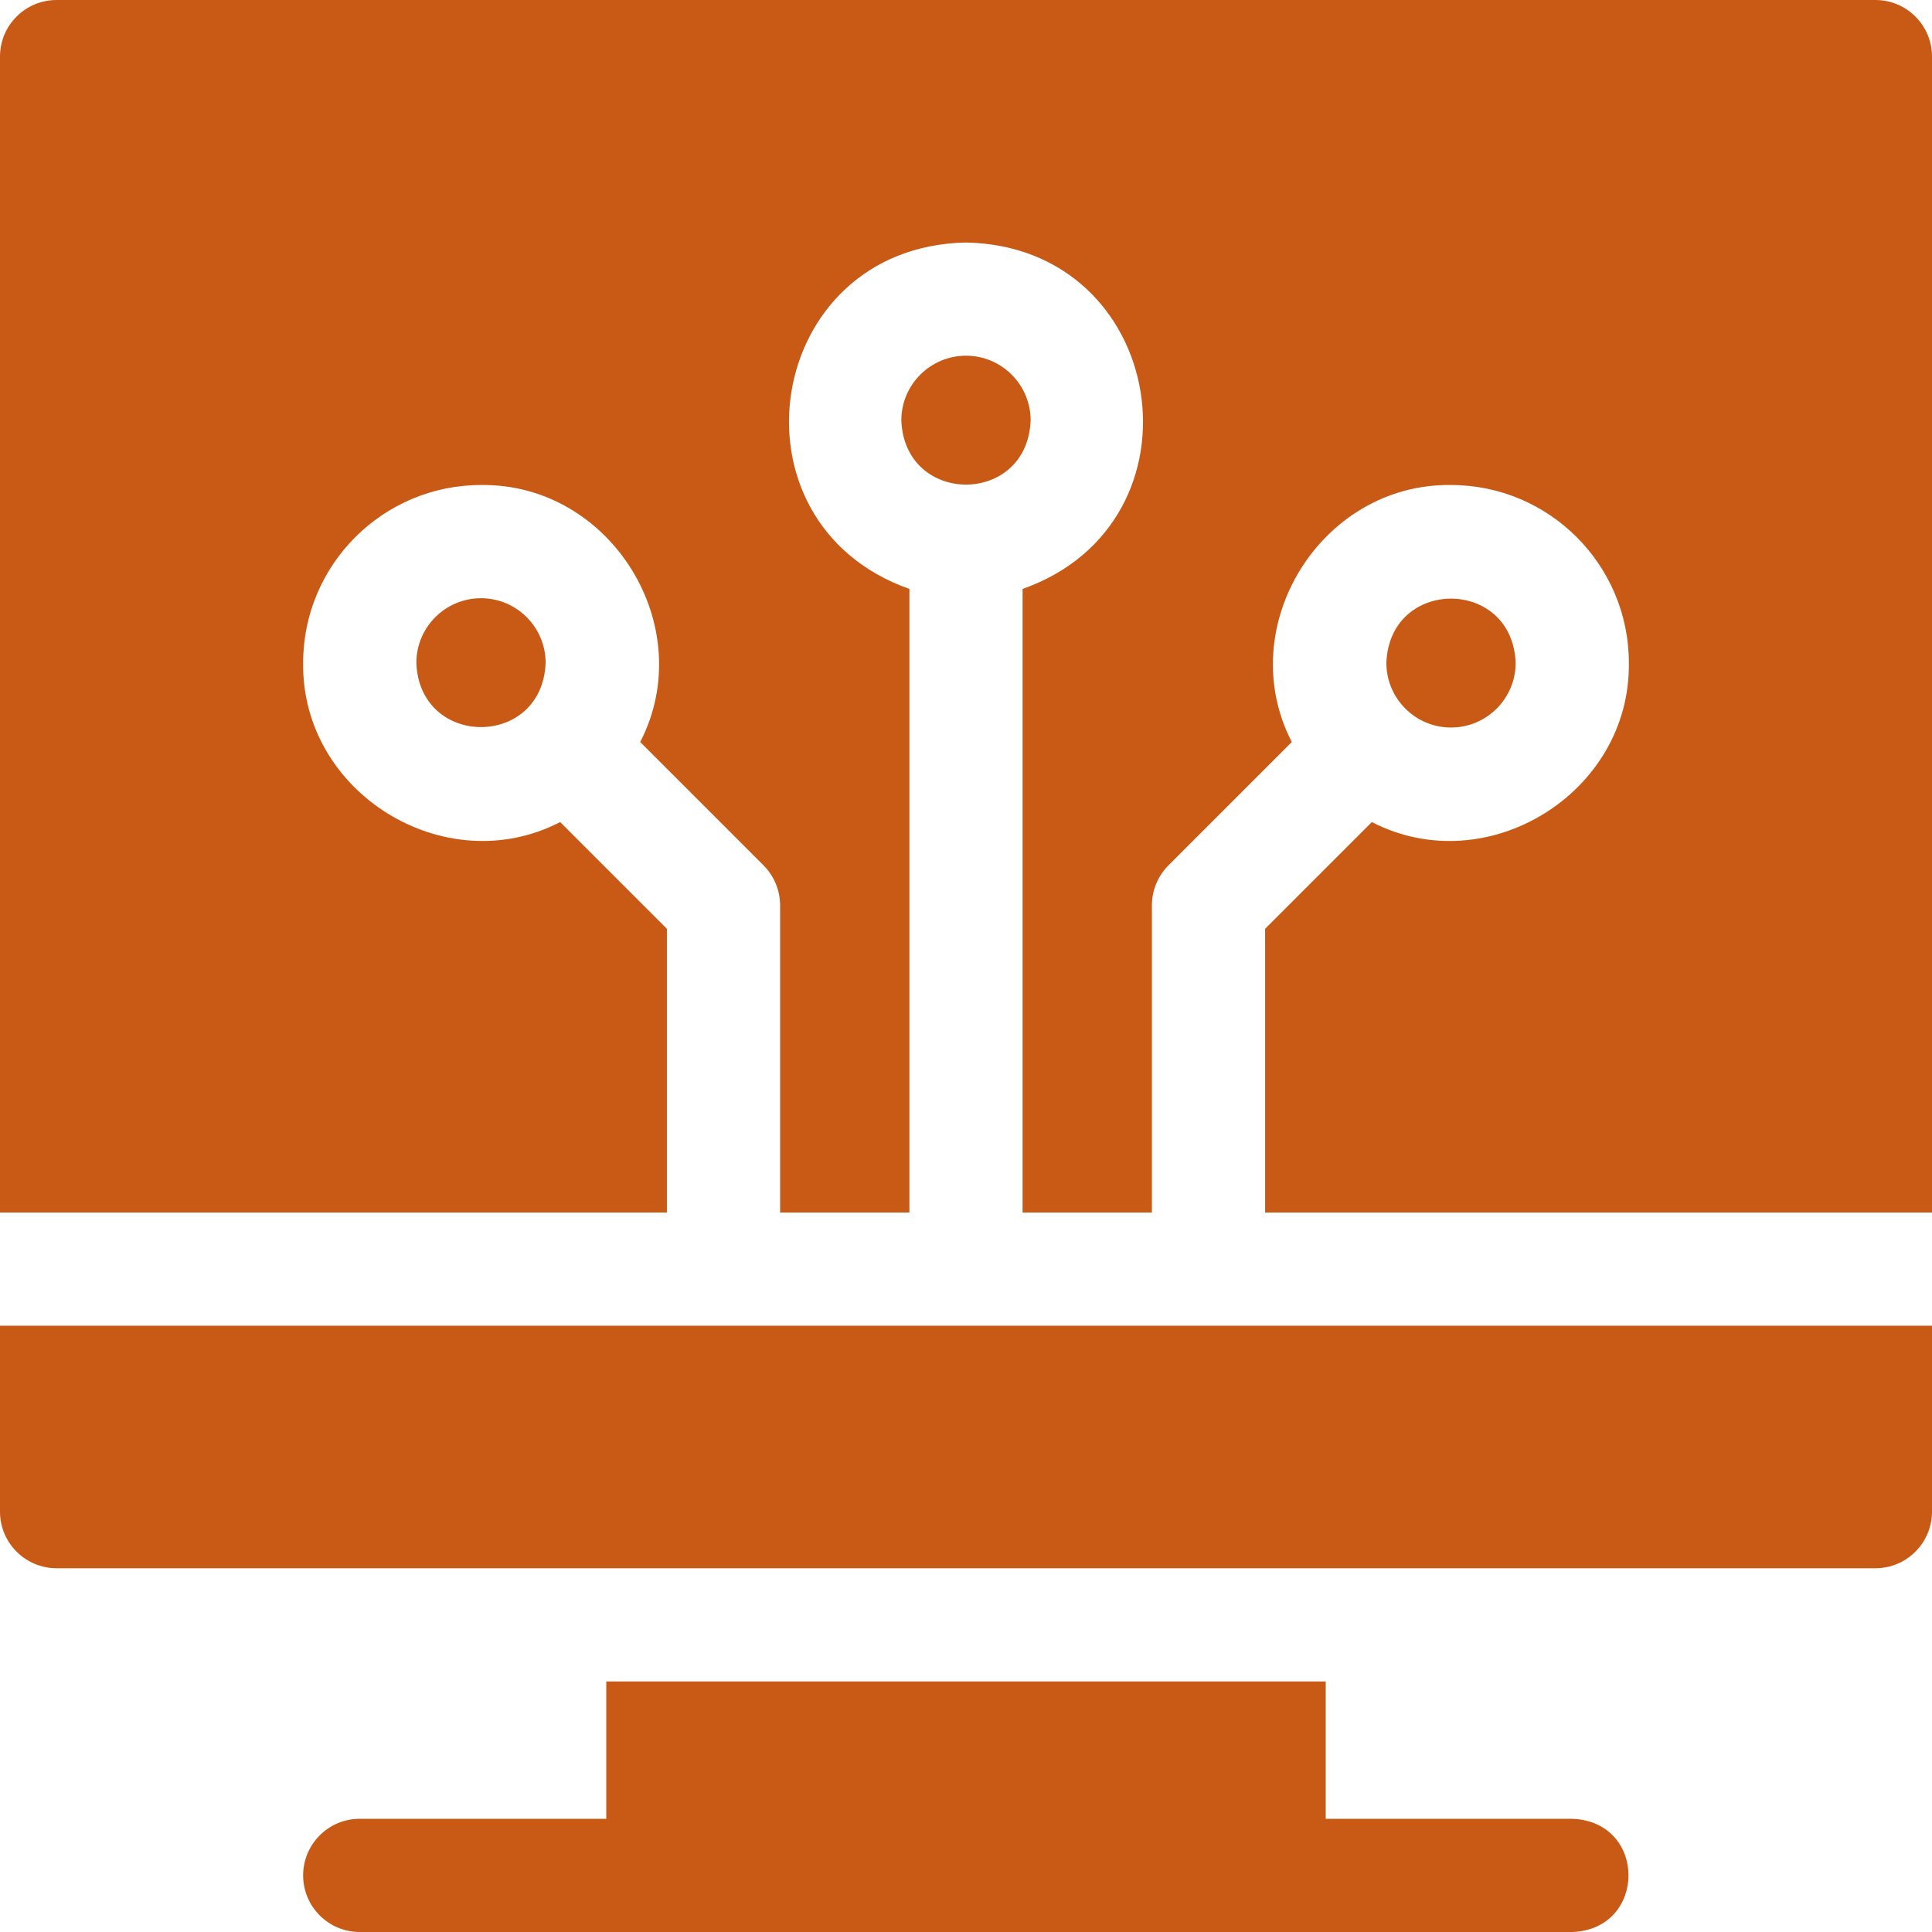 <svg width="72" height="72" viewBox="0 0 72 72" fill="none" xmlns="http://www.w3.org/2000/svg">
<path d="M58.594 67.781H49.406V62.663H22.594V67.781H13.406C12.241 67.781 11.297 68.726 11.297 69.891C11.297 71.055 12.241 72 13.406 72H58.594C61.373 71.904 61.402 67.889 58.594 67.781Z" fill="#C85A16"/>
<path d="M17.925 22.294C16.597 22.294 15.516 23.375 15.516 24.703C15.637 27.895 20.214 27.894 20.334 24.703C20.334 23.375 19.254 22.294 17.925 22.294Z" fill="#C85A16"/>
<path d="M36 13.256C34.671 13.256 33.59 14.337 33.59 15.666C33.712 18.858 38.289 18.857 38.409 15.666C38.409 14.337 37.328 13.256 36 13.256Z" fill="#C85A16"/>
<path d="M69.891 0H2.109C0.944 0 0 0.944 0 2.109V45.188H24.853V34.614L20.875 30.636C16.585 32.854 11.232 29.554 11.297 24.703C11.297 21.048 14.27 18.075 17.925 18.075C22.776 18.011 26.076 23.363 23.858 27.653L28.454 32.249C28.849 32.645 29.072 33.181 29.072 33.741V45.188H33.891V21.948C26.876 19.472 28.47 9.185 36 9.038C43.531 9.186 45.123 19.473 38.109 21.948V45.188H42.928V33.741C42.928 33.181 43.15 32.645 43.546 32.249L48.142 27.653C45.925 23.364 49.224 18.01 54.075 18.075C57.73 18.075 60.703 21.049 60.703 24.703C60.768 29.554 55.415 32.855 51.125 30.636L47.147 34.614V45.188H72V2.109C72 0.944 71.056 0 69.891 0Z" fill="#C85A16"/>
<path d="M54.075 27.113C55.404 27.113 56.484 26.032 56.484 24.703C56.363 21.511 51.786 21.512 51.666 24.703C51.666 26.032 52.746 27.113 54.075 27.113Z" fill="#C85A16"/>
<path d="M0 56.334C0 57.499 0.944 58.444 2.109 58.444H69.891C71.056 58.444 72 57.499 72 56.334V49.406H0V56.334Z" fill="#C85A16"/>
</svg>
